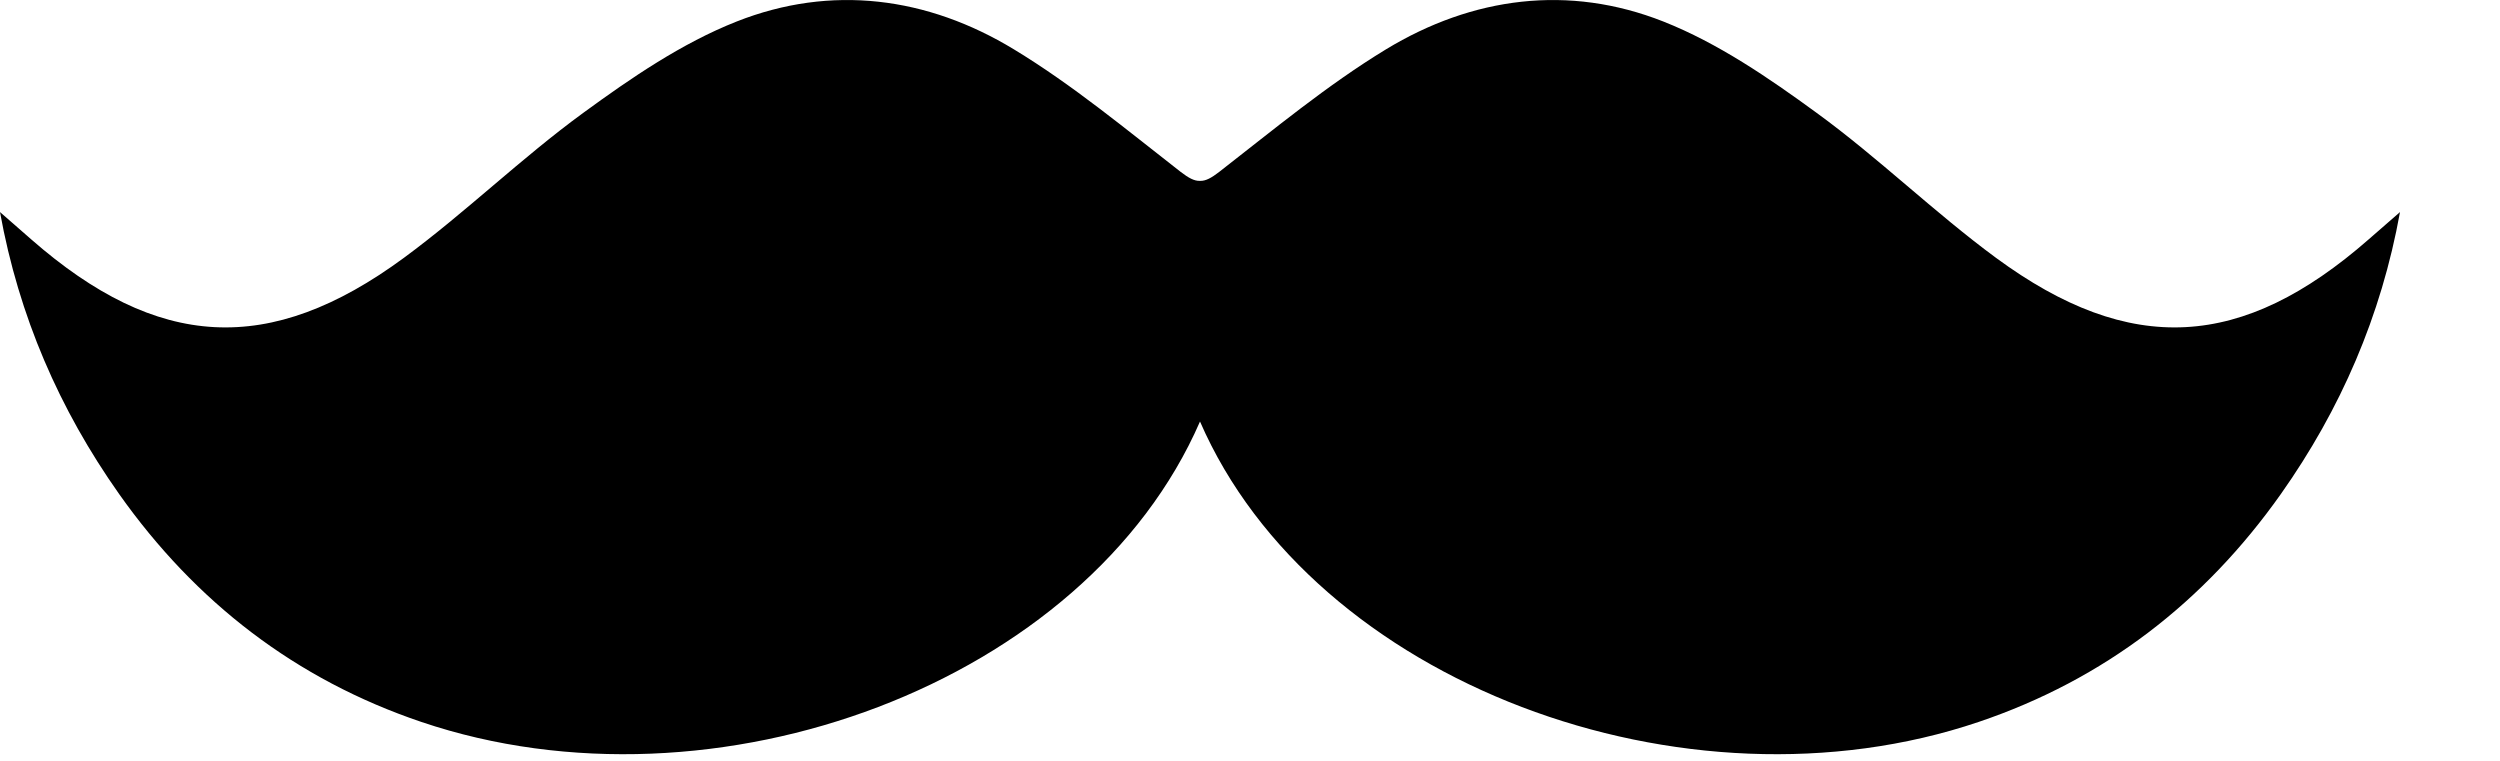 <svg width="23" height="7" viewBox="0 0 23 7" fill="none" xmlns="http://www.w3.org/2000/svg">
<path d="M21.792 2.202C20.631 3.219 19.601 3.282 18.363 2.372C17.794 1.953 17.285 1.455 16.714 1.039C16.273 0.717 15.806 0.397 15.303 0.198C14.431 -0.146 13.547 -0.029 12.751 0.454C12.21 0.783 11.718 1.192 11.216 1.582C11.146 1.636 11.093 1.666 11.04 1.664C10.986 1.666 10.934 1.636 10.863 1.582C10.362 1.192 9.869 0.782 9.328 0.454C8.533 -0.029 7.648 -0.146 6.777 0.198C6.273 0.397 5.806 0.717 5.365 1.039C4.795 1.455 4.285 1.953 3.716 2.372C2.479 3.282 1.449 3.219 0.287 2.202C0.191 2.118 0.096 2.034 0 1.951C0.173 2.908 0.546 3.766 1.096 4.545C1.799 5.539 2.72 6.251 3.877 6.642C6.58 7.556 9.994 6.282 11.04 3.878C12.086 6.282 15.5 7.556 18.203 6.642C19.36 6.251 20.281 5.539 20.984 4.545C21.534 3.766 21.907 2.908 22.08 1.951C21.984 2.034 21.888 2.118 21.792 2.202Z" fill="black"/>
</svg>
